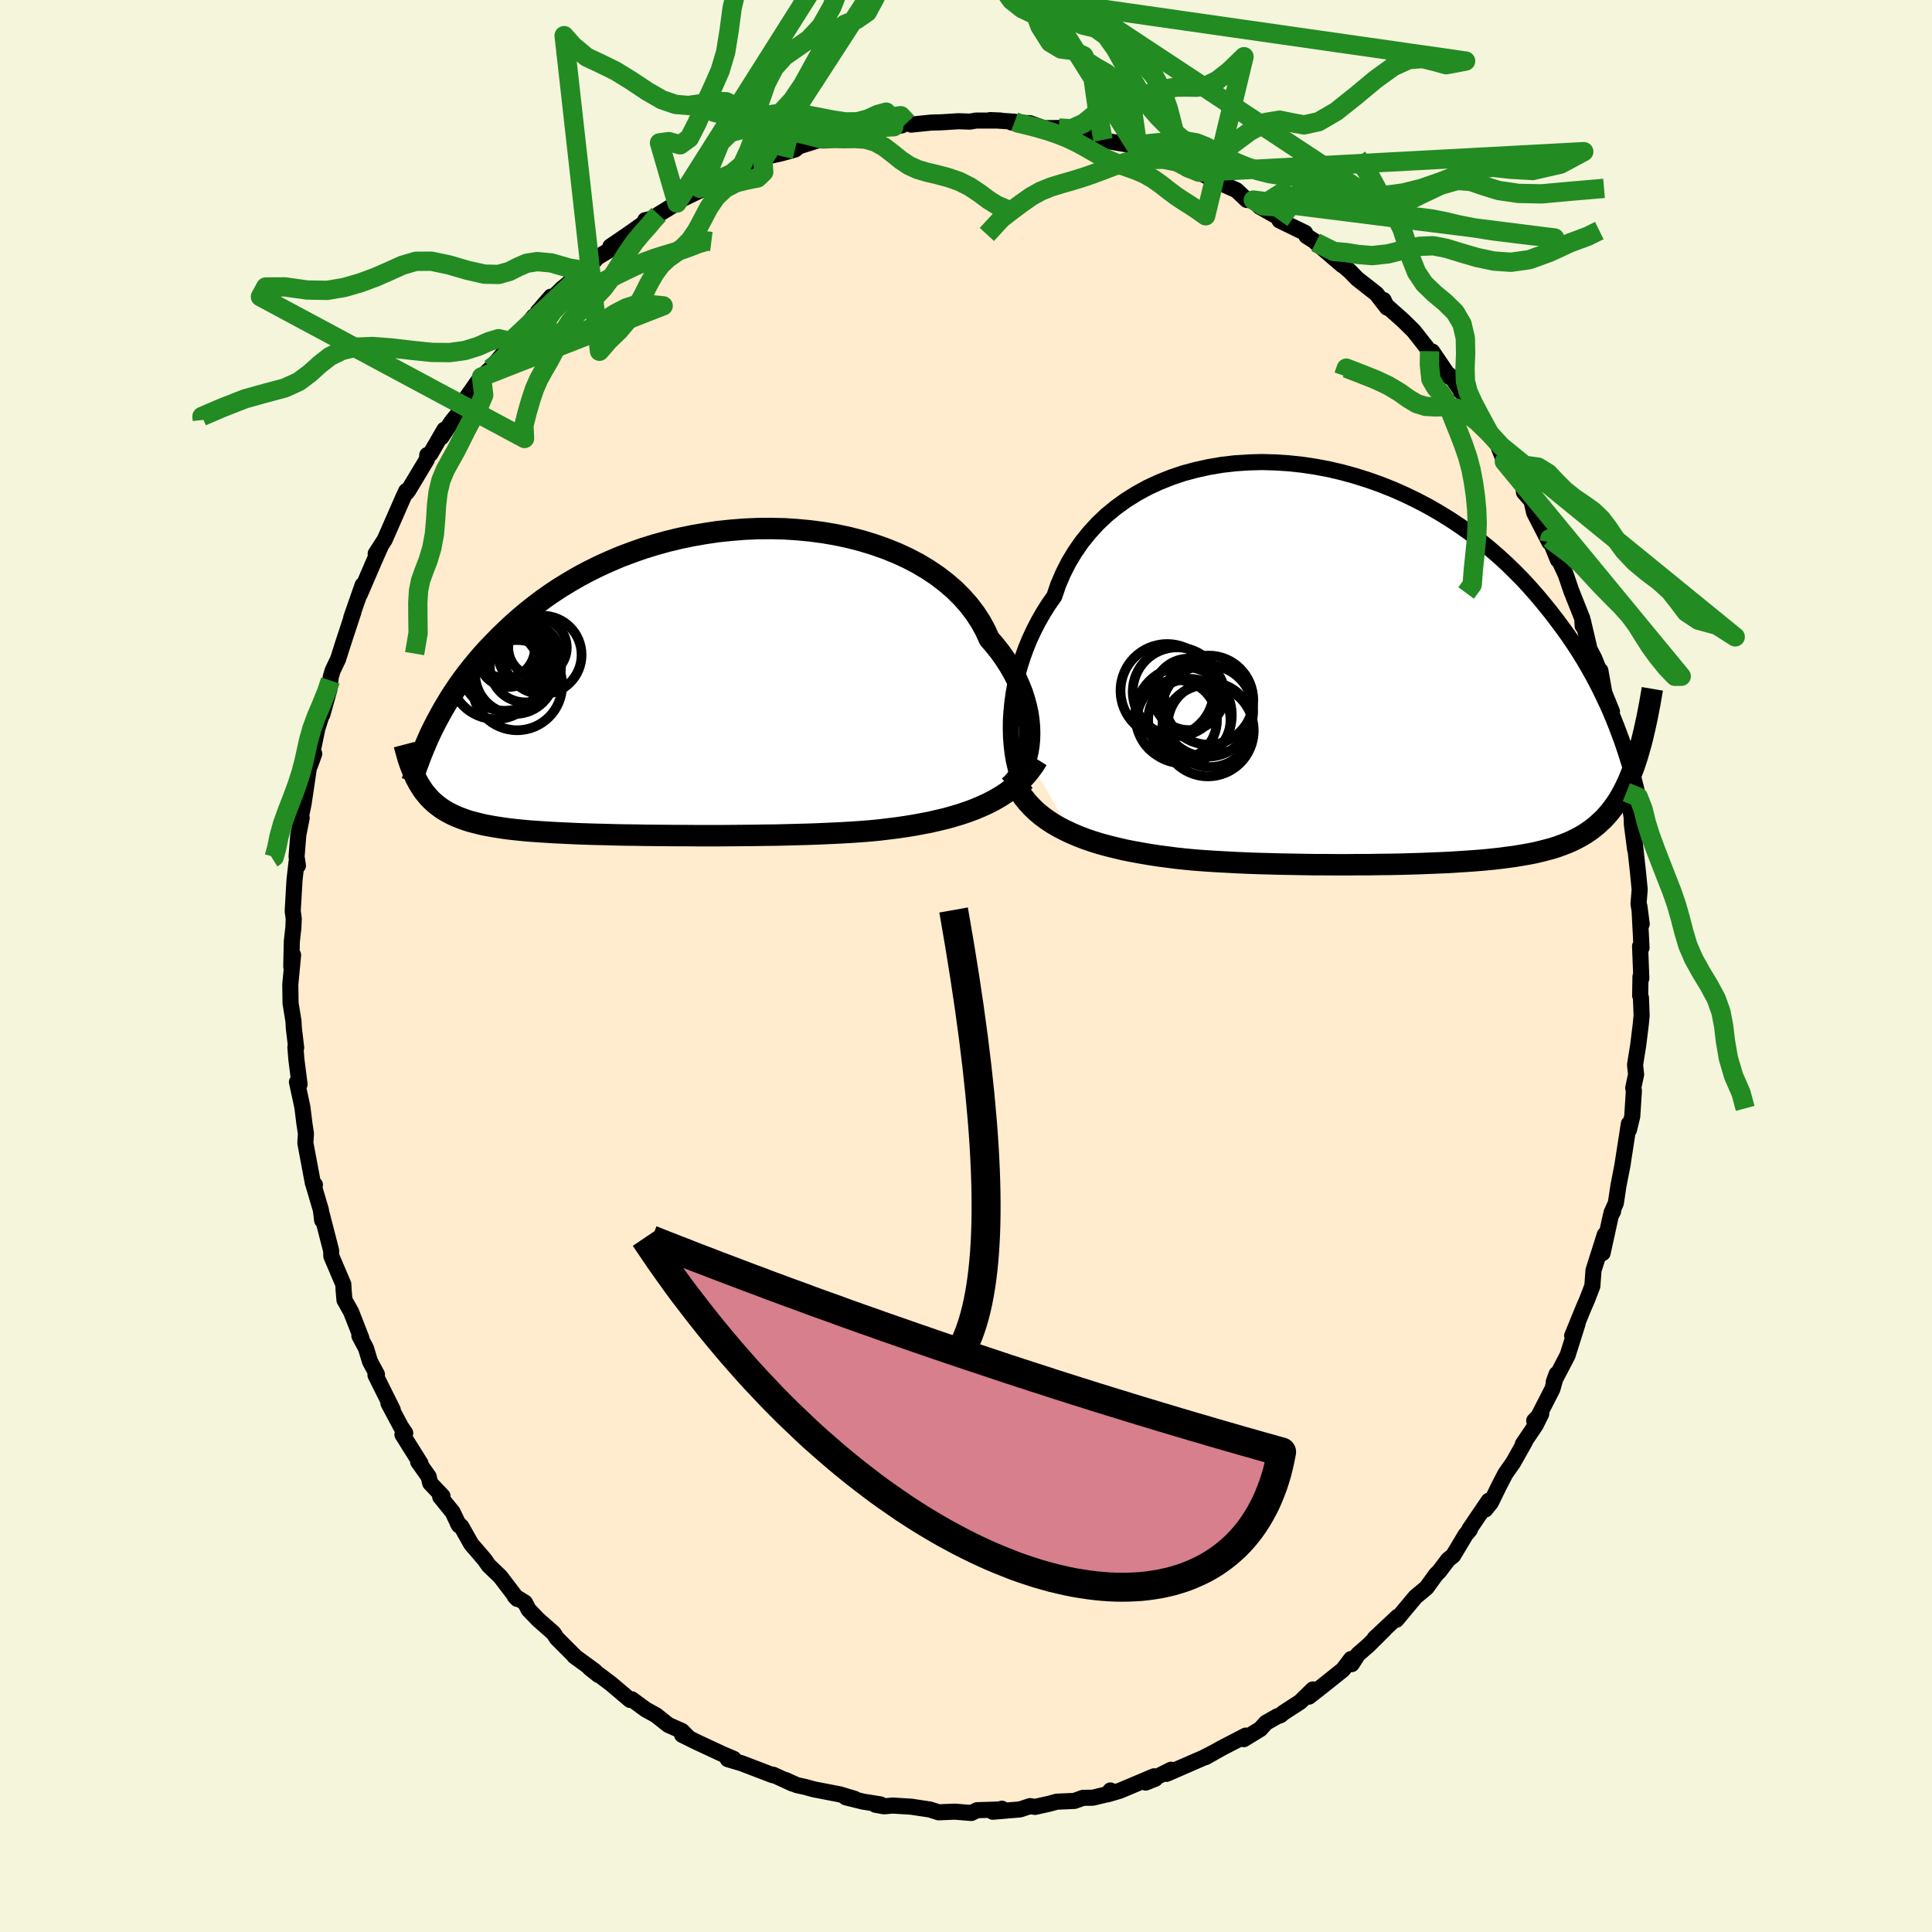 <svg xmlns="http://www.w3.org/2000/svg" width="500" height="500" viewBox="-100 -100 200 200"><defs><clipPath id="c"><path d="m37.37 5.92.02-.65-.02-.67-.06-.68-.1-.7-.15-.7-.19-.71-.23-.72-.28-.71-.32-.72-.37-.71-.41-.71-.45-.7-.49-.69-.54-.68-.57-.66-.42-.92-.49-.89-.57-.87-.64-.84-.71-.8-.78-.78-.85-.73-.91-.7-.98-.66-1.02-.61-1.09-.57-1.13-.52-1.17-.47-1.22-.43-1.25-.38-1.28-.33-1.31-.28-1.33-.23-1.35-.18-1.36-.13-1.37-.09-1.38-.03-1.37.01-1.38.06-1.36.11-1.36.14-1.34.2-1.33.23-1.3.27-1.28.31-1.26.35-1.23.38-1.19.42-1.17.44-1.13.48-1.1.5-1.05.52-1.03.55-.98.57-.95.58-.91.6-.87.61-.83.63-.8.63-.76.64-.73.64-.69.65-.67.64-.63.65-.61.63-.58.64-.55.64-.52.64-.5.63-.47.63-.45.63-.42.63-.4.61-.37.62-.36.6-.33.6-.32.59-.3.58-.28.57-1.46 5.04.17.32.19.3.19.3.2.28.22.27.22.26.24.25.25.24.27.23.28.22.29.21.31.2.32.19.34.18.36.17.37.16.39.15.41.15.43.14.46.12.47.12.5.12.52.1.55.1.58.09.6.09.64.08.65.07.69.07.72.06.74.05.78.05.8.05.83.04.86.04.88.04.91.03.94.03.96.02.99.03 1.01.02 1.03.01 1.05.02 1.06.01 1.09.01 1.1.01h1.11l1.13.01h2.27l1.15-.01 1.15-.01 1.15-.01 1.15-.02 1.15-.01 1.14-.03 1.13-.03 1.12-.03 1.11-.04 1.1-.05 1.08-.05 1.06-.06 1.03-.07 1.02-.08.93-.09.91-.11.9-.11.89-.13.87-.14.86-.16.84-.16.82-.19.81-.19.78-.22.76-.23.74-.25.72-.27.69-.29.67-.31"/></clipPath><clipPath id="b"><path d="m-38.91 6.64.01-.88.06-.9.09-.91.13-.93.17-.93.21-.94.26-.94.3-.94.34-.94.38-.93.43-.92.46-.9.51-.89.55-.88.6-.85.41-1.21.5-1.16.57-1.13.65-1.08.72-1.04.79-.98.85-.93.92-.87.99-.81 1.04-.75 1.09-.68 1.15-.63 1.19-.55 1.23-.49 1.27-.43 1.3-.35 1.32-.29 1.35-.23 1.37-.16 1.39-.09 1.39-.04 1.4.04 1.39.09 1.4.15 1.39.21 1.38.26 1.36.32 1.34.37 1.33.42 1.3.46 1.28.51 1.24.55 1.22.59 1.18.62 1.15.66 1.12.69 1.07.71 1.04.74 1 .76.96.78.92.8.89.81.84.82.81.82.77.84.73.83.7.84.67.83.64.83.61.82.59.82.55.81.53.81.5.81.47.8.45.8.42.79.4.78.37.77.36.76.33.75.31.74.29.73.27.71 1.94 2.3-.19.59-.19.57-.21.55-.21.53-.22.52-.23.49-.24.48-.25.46-.26.44-.28.42-.29.41-.3.38-.31.37-.33.36-.35.33-.35.32-.38.31-.39.29-.41.28-.43.26-.44.24-.48.24-.49.22-.52.2-.54.2-.56.18-.6.16-.62.16-.64.15-.67.13-.7.12-.73.12-.75.1-.78.1-.81.09-.84.08-.86.07-.88.06-.92.06-.93.06-.97.04-.98.04-1 .04-1.03.03-1.05.03-1.06.02-1.08.01-1.09.02h-1.11l-1.12.01h-1.13l-1.14-.01h-1.14l-1.15-.02-1.15-.02-1.15-.02-1.15-.03-1.14-.03-1.14-.04-1.13-.05-1.11-.06-1.11-.06-1.09-.07-1.07-.08-.95-.09-.94-.1-.93-.12-.92-.12-.9-.14-.89-.15-.88-.16-.86-.17-.84-.2-.82-.2-.81-.22-.78-.24-.76-.26-.73-.28-.71-.3"/></clipPath><filter id="a"><feTurbulence baseFrequency=".05" numOctaves="3" result="noise" type="noise"/><feDisplacementMap in="SourceGraphic" in2="noise" scale="2"/></filter></defs><rect width="100%" height="100%" x="-100" y="-100" fill="beige"/><path fill="#FFEBCD" stroke="#000" stroke-linejoin="round" stroke-width="1.667" d="m69.91 1.28-.09-.18-.03 1.97.08.22.07 1.83-.08.85-.27 2.2-.33 2.06.11 1-.3 1.39.07.29-.17 2.65-.34 1.39-.01-.61-.69 4.43.07-.38-.46 2.36-.27 1.8-.44.98.16-.14-.24.46-.85 3.87.23-1.91-1.17 3.69-.12 1.63-.52 1.35-.09.22-.31.71-1.17 2.87.56-1.26-1.03 3.27-1.44 2.77.3-.82-.44 1.56-1.44 2.81-.44.46.73-.71-.57 1.15-1.34 1.99.21-.24-1.21 2.15-.8 1.14-.66 1.27-.84 1.72-.58.72.35-.9-2.01 2.96.06.03-.44.53-1.3 2.17-.5.39-.91 1.2-.38.39-.95 1.32-1.15.96-1.98 2.37.14-.32-2.38 2.23 1-.91-1.64 1.63-1.1.96-.64 1-.07-.53-.84 1.11-1.9 1.52-1.62 1.27.41-.75-1.32 1.29-1.74 1.13-.28.24-.36.13-1.16.66-.58.65-1.72 1.05.21-.37-2.51 1.3-1.65.93.92-.52-1.15.59-3.81 1.66.47-.43-2.63 1.33 1-.4-.13-.25-3.55 1.5-1.27.37.3-.4-.29.38-1.54.37-1 .01-.89.32-1.84.08-.72.2-1.52.34-.53-.08-1.02.34-2.83.24.95-.31-.32.08-2.25.07-.6.29-1.6-.13-.08-.01-1.7.07-.91-.29-1.92-.29-1.93-.12-.89.08-.89-.16.51-.04-1.81-.29-1.77-.44.93.16-1.56-.47-2.69-.52-.86-.24-.88-.19-1.2-.54.74.38-2-.92-.04.05-3.24-1.24-1.42-.42.6-.04-1.13-.48-2.64-1.23-1.56-.77.73.35-.75-.75-1.4-.62-1.29-1.02-1.04-.57-1.46-1.07-.17.07-1.96-1.66-1.03-.78-1.21-.88.93.74-.41-.43-2.1-1.53.05.01-1.85-1.85-.36-.55-1.58-1.39-.99-1.03-.38-.73-1.05-.65.26.27-1.77-2.32-1.18-1.13-.46-.65-1.36-1.58-1.02-1.81-.38-.36.13.23-.65-1.36-1.29-1.59.24-.07-1.28-1.35-.16-.68-1.08-1.52.24.16-1.87-2.98.29-.16-.44-.65-1.3-2.44.45.69-1.79-3.6.15-.07-.72-1.34-.41-1.36-.69-1.3.21.25-1.06-2.72-.69-1.23-.09-1.03-.03-.6-1.24-2.91-.02-.58-.96-3.72.03.59-.13-1.07-.75-2.54.13-.07-.15-.17h-.06l-.78-4.16.06-.97-.16-1.06-.21-1.7-.56-2.58.27.24-.33-2.59-.1-1.26.08.06-.24-2.01-.04-.74-.3-1.85-.03-1.94.11-1.15.18-1.9-.19 1.2.06-2.63.16-1.42.04-.91-.11-.79.19-3.24.21-1.85.14.38-.14-.93.18-2.26.35-1.75-.15.21.35-1.7.66-4.45.01.48.43-1.18-.45 1.13.77-3.74.46-1.44.06-.01.72-2.57.11-.96.04-.37.2-.67.56-1.17.51-1.61 1.07-3.25-.22.57 1.18-3.38-.28.93 1.5-3.48.47-1.06.14-.3-.48.67.94-1.46 1.91-4.36.31-.67.06.15.17-.23 1.91-3.18.04-.47.32-.11 1.45-2.51-.3.77 1.04-1.58 1.31-1.62v-.54l1.37-1.96.43-.53.92-.86 1.55-1.81-.1-.13.62-.86.67-.42 1.74-2.18.09.06 1.7-2.11-1.35 1.55 2.13-2.03.37-.37 1.28-1.03 1.15-.8 1.21-1.38 2.37-1.43-1.01.29 2.01-1.37 1.56-1.11.03-.24.85-.18.53-.41 1.91-1.18-.25-.02 2.53-1.23-.57-.05.63-.23 2.04-.89 1.3-.64 1.33-.62 1.29-.26.81-.36-.22-.14.37-.36 1.56-.35 1.4-.39.42-.34 2.42-.75 1.38-.24 1.01.04 1.19-.17.68-.34 2.06-.57.43-.05.64.06.82-.14.57-.3.41.22 2.05-.21 1.09-.03 1.73-.11 1.23.04.6-.11h2.58l-1.11-.05 2.53.17-.33.08 1.91.07 1.59.57-.16-.05 1.57-.02 1.37.42 1.51.09.81.61.89.11.57.14 2.79.48.7.22-1.12-.1 4.38 1.55-2.26-.8 2.59.79 1.27.66-.24.06 1.25.35.86.45.97.49 2.05.92 1.07 1.01.67.01.66.69 1.98 1.12.08.3 1.5.73 1.14.55.14.33 1.29.82-.32-.15 2.75 2.36-.84-.76 1.6 1.36.78.8 1.99 1.56 1.11 1.43-.37-.79.06.38 1.94 1.72 1.11 1.09 1.65 2.1.27.04 1.78 2.62-.36-.44.55.41 1.1 1.6-.11-.05.63.49 1.25 1.96 1.04 1.79 1.26 1.42-.28.05.61 1.54L56.86-51l.84 1.37.06.59.78.89.27 1.21 1.57 3.06-.24-.98.29.75.84 2.06-.17-.6.99 2.14.57 1.68 1.14 2.86.04.77.02-.54.69 2.94.49.95.44 1.09.19.18.41 2.3.79 1.95-.4-.59 1.16 5.08.09-.97-.07 1.15.51 2.95-.03-1.15.23 1.87.15.03.41 2.64.01.67.34 2.6-.09-1.16.39 3.56.17 1.73-.12 1.48.33 2.09-.24-1.83.22 4.29-.15-.16.13 3.33-.09-.18" filter="url(#a)"/><path fill="#fff" d="m-38.91 6.64.01-.88.06-.9.09-.91.13-.93.17-.93.21-.94.26-.94.3-.94.34-.94.38-.93.43-.92.46-.9.51-.89.55-.88.6-.85.41-1.21.5-1.16.57-1.13.65-1.08.72-1.04.79-.98.85-.93.92-.87.99-.81 1.04-.75 1.09-.68 1.15-.63 1.19-.55 1.23-.49 1.27-.43 1.3-.35 1.32-.29 1.35-.23 1.37-.16 1.39-.09 1.39-.04 1.4.04 1.39.09 1.4.15 1.39.21 1.38.26 1.36.32 1.34.37 1.33.42 1.3.46 1.28.51 1.24.55 1.22.59 1.18.62 1.15.66 1.12.69 1.07.71 1.04.74 1 .76.96.78.92.8.89.81.84.82.81.82.77.84.73.83.7.84.67.83.64.83.61.82.59.82.55.81.53.81.5.81.47.8.45.8.42.79.4.78.37.77.36.76.33.75.31.74.29.73.27.71 1.94 2.3-.19.59-.19.57-.21.55-.21.53-.22.52-.23.49-.24.48-.25.46-.26.44-.28.42-.29.41-.3.38-.31.37-.33.36-.35.33-.35.32-.38.31-.39.29-.41.28-.43.26-.44.24-.48.24-.49.22-.52.2-.54.2-.56.18-.6.16-.62.16-.64.15-.67.13-.7.12-.73.12-.75.1-.78.1-.81.09-.84.08-.86.07-.88.06-.92.06-.93.06-.97.04-.98.04-1 .04-1.03.03-1.05.03-1.06.02-1.08.01-1.09.02h-1.11l-1.12.01h-1.13l-1.14-.01h-1.14l-1.15-.02-1.15-.02-1.15-.02-1.15-.03-1.14-.03-1.14-.04-1.13-.05-1.11-.06-1.11-.06-1.09-.07-1.07-.08-.95-.09-.94-.1-.93-.12-.92-.12-.9-.14-.89-.15-.88-.16-.86-.17-.84-.2-.82-.2-.81-.22-.78-.24-.76-.26-.73-.28-.71-.3" filter="url(#a)" transform="translate(43.55 -31.23)"/><path fill="#fff" d="m37.37 5.92.02-.65-.02-.67-.06-.68-.1-.7-.15-.7-.19-.71-.23-.72-.28-.71-.32-.72-.37-.71-.41-.71-.45-.7-.49-.69-.54-.68-.57-.66-.42-.92-.49-.89-.57-.87-.64-.84-.71-.8-.78-.78-.85-.73-.91-.7-.98-.66-1.02-.61-1.09-.57-1.13-.52-1.17-.47-1.22-.43-1.25-.38-1.28-.33-1.31-.28-1.33-.23-1.35-.18-1.36-.13-1.37-.09-1.38-.03-1.37.01-1.38.06-1.36.11-1.36.14-1.34.2-1.33.23-1.3.27-1.28.31-1.26.35-1.23.38-1.19.42-1.17.44-1.13.48-1.1.5-1.05.52-1.03.55-.98.57-.95.58-.91.6-.87.61-.83.63-.8.63-.76.64-.73.64-.69.65-.67.64-.63.65-.61.63-.58.64-.55.64-.52.64-.5.63-.47.63-.45.63-.42.63-.4.61-.37.62-.36.6-.33.6-.32.59-.3.58-.28.57-1.46 5.04.17.32.19.3.19.3.2.28.22.27.22.26.24.25.25.24.27.23.28.22.29.21.31.2.32.19.34.18.36.17.37.16.39.15.41.15.43.14.46.12.47.12.5.12.52.1.55.1.58.09.6.09.64.08.65.07.69.07.72.06.74.05.78.05.8.05.83.04.86.04.88.04.91.03.94.03.96.02.99.03 1.01.02 1.03.01 1.05.02 1.06.01 1.09.01 1.1.01h1.11l1.13.01h2.27l1.15-.01 1.15-.01 1.15-.01 1.15-.02 1.15-.01 1.14-.03 1.13-.03 1.12-.03 1.11-.04 1.1-.05 1.08-.05 1.06-.06 1.03-.07 1.02-.08.93-.09.91-.11.9-.11.89-.13.87-.14.86-.16.84-.16.82-.19.81-.19.78-.22.76-.23.74-.25.72-.27.69-.29.67-.31" filter="url(#a)" transform="translate(-30.8 -29.36)"/><g fill="none" stroke="#000" transform="translate(43.55 -31.23)"><path stroke-linejoin="round" stroke-width="1.667" d="m-37.36 13.28-.26-.41-.24-.49-.22-.54-.21-.61-.17-.66-.16-.71-.12-.76-.09-.79-.06-.82-.02-.85.01-.88.06-.9.09-.91.13-.93.17-.93.21-.94.26-.94.3-.94.34-.94.38-.93.43-.92.46-.9.51-.89.55-.88.6-.85.41-1.21.5-1.16.57-1.13.65-1.08.72-1.04.79-.98.85-.93.92-.87.99-.81 1.04-.75 1.09-.68 1.15-.63 1.19-.55 1.23-.49 1.27-.43 1.3-.35 1.32-.29 1.35-.23 1.37-.16 1.39-.09 1.39-.04 1.4.04 1.39.09 1.4.15 1.39.21 1.38.26 1.36.32 1.34.37 1.33.42 1.3.46 1.28.51 1.24.55 1.22.59 1.18.62 1.15.66 1.12.69 1.07.71 1.04.74 1 .76.96.78.92.8.89.81.84.82.81.82.77.84.73.83.7.84.67.83.64.83.61.82.59.82.55.81.53.81.5.81.47.8.45.8.42.79.4.78.37.77.36.76.33.75.31.74.29.73.27.71.26.7.24.69.22.67.21.66.2.64.18.63.17.61.15.6.15.59.13.57" filter="url(#a)"/><path stroke-linejoin="round" stroke-width="2.222" d="m-37.98 13.2.37.56.42.52.46.5.49.47.53.44.56.41.59.39.62.36.66.34.68.32.71.3.73.28.76.26.78.24.81.22.82.2.84.2.86.17.88.16.89.15.9.14.92.12.93.12.94.1.95.09 1.07.08 1.09.07 1.11.06 1.11.06 1.13.05 1.14.04 1.14.03 1.15.03 1.15.02 1.15.02 1.15.02h1.14l1.14.01h1.13l1.12-.01h1.11l1.09-.02 1.08-.01 1.06-.02 1.05-.03 1.03-.03 1-.04.98-.04.97-.04.93-.06.92-.06.88-.06.86-.07.84-.08.81-.09.78-.1.75-.1.73-.12.7-.12.67-.13.64-.15.62-.16.6-.16.56-.18.54-.2.52-.2.49-.22.48-.24.44-.24.43-.26.41-.28.39-.29.38-.31.35-.32.35-.33.33-.36.31-.37.3-.38.29-.41.28-.42.26-.44.25-.46.24-.48.23-.49.22-.52.21-.53.21-.55.19-.57.19-.59.17-.6.18-.63.16-.64.16-.67.15-.68.15-.69.14-.72.14-.73.13-.75.13-.76" filter="url(#a)"/><circle cx="-21.702" cy="2.836" r="4.59" clip-path="url(#b)" filter="url(#a)"/><circle cx="-18.422" cy="3.706" r="4.612" clip-path="url(#b)" filter="url(#a)"/><circle cx="-20.492" cy="3.106" r="3.702" clip-path="url(#b)" filter="url(#a)"/><circle cx="-18.567" cy="4.821" r="4.744" clip-path="url(#b)" filter="url(#a)"/><circle cx="-21.717" cy="5.776" r="4.148" clip-path="url(#b)" filter="url(#a)"/><circle cx="-20.432" cy="5.761" r="4.262" clip-path="url(#b)" filter="url(#a)"/><circle cx="-22.727" cy="2.726" r="4.826" clip-path="url(#b)" filter="url(#a)"/><circle cx="-21.032" cy="5.256" r="4.996" clip-path="url(#b)" filter="url(#a)"/><circle cx="-18.507" cy="6.856" r="4.744" clip-path="url(#b)" filter="url(#a)"/><circle cx="-18.287" cy="6.256" r="4.376" clip-path="url(#b)" filter="url(#a)"/></g><g fill="none" stroke="#000" transform="translate(-30.8 -29.36)"><path stroke-linejoin="round" stroke-width="2.222" d="m35.25 10.78.34-.3.31-.35.3-.39.26-.44.24-.49.2-.51.17-.56.14-.58.1-.61.06-.63.02-.65-.02-.67-.06-.68-.1-.7-.15-.7-.19-.71-.23-.72-.28-.71-.32-.72-.37-.71-.41-.71-.45-.7-.49-.69-.54-.68-.57-.66-.42-.92-.49-.89-.57-.87-.64-.84-.71-.8-.78-.78-.85-.73-.91-.7-.98-.66-1.02-.61-1.09-.57-1.13-.52-1.17-.47-1.22-.43-1.25-.38-1.28-.33-1.31-.28-1.33-.23-1.35-.18-1.36-.13-1.37-.09-1.38-.03-1.37.01-1.38.06-1.36.11-1.36.14-1.34.2-1.33.23-1.3.27-1.28.31-1.26.35-1.23.38-1.19.42-1.17.44-1.13.48-1.1.5-1.05.52-1.03.55-.98.57-.95.58-.91.6-.87.61-.83.63-.8.63-.76.64-.73.64-.69.65-.67.64-.63.65-.61.63-.58.64-.55.64-.52.64-.5.63-.47.63-.45.63-.42.63-.4.61-.37.62-.36.6-.33.6-.32.59-.3.58-.28.57-.26.56-.24.55-.23.54-.22.53-.2.52-.19.51-.18.49-.16.48-.16.48-.14.46" filter="url(#a)"/><path stroke-linejoin="round" stroke-width="2.222" d="m38.2 7.98-.37.59-.41.56-.43.52-.47.49-.5.47-.53.43-.56.41-.59.38-.62.36-.64.33-.67.31-.69.29-.72.27-.74.25-.76.23-.78.22-.81.19-.82.19-.84.16-.86.16-.87.14-.89.13-.9.11-.91.11-.93.09-1.02.08-1.03.07-1.06.06-1.08.05-1.1.05-1.11.04-1.12.03-1.13.03-1.14.03-1.15.01-1.15.02-1.15.01-1.15.01-1.15.01H3.08l-1.13-.01H.84l-1.1-.01-1.09-.01-1.06-.01-1.05-.02-1.03-.01-1.01-.02-.99-.03-.96-.02-.94-.03-.91-.03-.88-.04-.86-.04-.83-.04-.8-.05-.78-.05-.74-.05-.72-.06-.69-.07-.65-.07-.64-.08-.6-.09-.58-.09-.55-.1-.52-.1-.5-.12-.47-.12-.46-.12-.43-.14-.41-.15-.39-.15-.37-.16-.36-.17-.34-.18-.32-.19-.31-.2-.29-.21-.28-.22-.27-.23-.25-.24-.24-.25-.22-.26-.22-.27-.2-.28-.19-.3-.19-.3-.17-.32-.17-.32-.15-.34-.15-.35-.14-.35-.14-.37-.13-.38-.12-.39-.11-.4-.11-.4-.11-.42" filter="url(#a)"/><circle cx="-13.555" cy="-3.603" r="3.03" clip-path="url(#c)" filter="url(#a)"/><circle cx="-13.055" cy="-2.848" r="4.06" clip-path="url(#c)" filter="url(#a)"/><circle cx="-16.56" cy="-2.633" r="3.108" clip-path="url(#c)" filter="url(#a)"/><circle cx="-17.905" cy="-.913" r="4.718" clip-path="url(#c)" filter="url(#a)"/><circle cx="-14.805" cy="-1.613" r="3.684" clip-path="url(#c)" filter="url(#a)"/><circle cx="-16.975" cy="-1.558" r="4.496" clip-path="url(#c)" filter="url(#a)"/><circle cx="-15.89" cy="-.858" r="4.126" clip-path="url(#c)" filter="url(#a)"/><circle cx="-14.435" cy="-2.853" r="3.174" clip-path="url(#c)" filter="url(#a)"/><circle cx="-16.9" cy="-3.513" r="3.066" clip-path="url(#c)" filter="url(#a)"/><circle cx="-15.67" cy=".287" r="4.668" clip-path="url(#c)" filter="url(#a)"/></g><g fill="none" stroke="#228B22" stroke-linejoin="round" stroke-width="2"><path d="m-6.08-87.32-.67-.7-.67.09-.74.21-.86.2-.99.14-1.07.07-1.13.02-1.19.06-1.25.15-1.3.24-1.32.25-1.3.17-1.25.04-1.16-.02-.74.24 14.25-.72-.79-1.51-.88.24-1.02.47-1.1.29-1.19.01-1.27-.18-1.36-.27-1.4-.27-1.36-.17-1.25-.02-1.09.15-.9.24-.77.18-.74-.02-.88-.19-1.18-.27-1.46-.19 11.25 2.78 1.21-.05 1.1.02 1.07-.02 1.06.07 1.02.29.95.53.88.68.83.67.84.56.88.4.98.29 1.06.25 1.13.3 1.15.4 1.1.55 1.03.69.91.68.85.53 1.31.56" filter="url(#a)"/><path d="m-17.7-84.52-1.43-.35-1.13-.29-1.06-1.08-1.11-1.46-1.18-1.19-1.22-.58-1.27-.03-1.29.23-1.32.19-1.36-.11-1.42-.49-1.51-.87-1.62-1.08-1.65-1.02-1.55-.76-1.45-.68-1.42-1.19-.91-1.03 3.66 32.67.95-1.1 1.05-1.01.95-1.12.81-1.21.7-1.25.62-1.24.62-1.1.66-.9.72-.68.78-.55.78-.58.74-.75.67-.98.62-1.16.64-1.22.76-1.12.94-.89 1.11-.58 1.19-.29 1.06-.21.63-.61-.09-1.23L-8.8-102.3l-.56 1.96-.86 1.6-1.13.78-1.19.47-1.15.87-1.08 1.53-1.07 1.94-1.07 1.94L-18-89.6l-1.07 1.15-.97.79-.83.6-.65.6-.5.82-.47 1.24-.67 1.45-1.08.91-3.34 1.53 1.21-2.47.93-2.28 1.04-1.02 1.04-.28.85-.41.65-1.01.56-1.61.63-1.81.83-1.6 1.05-1.17 1.23-.86 1.3-.91 1.25-1.34 1.14-2.02 1.02-2.68.91-3.05.85-2.91.85-2.28.85-1.46.9-.84.97-.74 1.14-1.26 1.4-2.31 1.48-3.94-26.42 41.79-1.81-6.23.96-.13 1.18.33.95-.69.81-1.59.8-1.9.83-1.79.75-1.71.57-1.91.36-2.24.31-2.33.48-2.03.81-1.53 1.07-1.42 1.16-2.23 1.51-4.07m87.54 92.46 1.24.5.49 1.26.33 1.36.42 1.34.51 1.39.56 1.45.58 1.49.57 1.45.49 1.41.39 1.38.36 1.39.42 1.42.61 1.42.78 1.4.83 1.37.72 1.34.49 1.37.28 1.45.19 1.59.3 1.75.54 1.84.77 1.76.43 1.6" filter="url(#a)"/><path d="m-31.83-77.8-.49.53-.53.64-.68.75-.76.92-.77 1.1-.77 1.24-.81 1.26-.88 1.18-.95 1.01-.95.87-.87.8-.72.83-.59.92-.49 1-.49 1.02-.53 1.01-.57.98-.54.98-.46 1.05-.38 1.15-.37 1.27-.33 1.32.06 1.36-27.34-14.67.55-1.01 1.99-.01 2.28.32 2.07.04 1.79-.3 1.65-.48 1.55-.57 1.44-.63 1.37-.62 1.4-.41 1.6-.01 1.82.38 1.91.56 1.77.4 1.46.03 1.11-.31.91-.46.9-.39 1.1-.17 1.45.14 1.8.52 1.74.29-7.78 7.33-1.23-.3-.99.3-1.13.5-1.35.42-1.59.22-1.85-.02-2.05-.21-2.1-.25-1.98-.15-1.73.07-1.46.35-1.23.61-1.06.83-1.02.92-1.15.86-1.46.66-1.88.5-2.23.62-2.39.94-2.05.88.04.37" filter="url(#a)"/><path d="m-47.16-64.64 1.22-.32 1.26-.47.84-.76.57-.87.56-.8.72-.7.91-.59 1.08-.55 1.17-.55 1.21-.56 1.17-.58 1.13-.56 1.07-.51 1.01-.43.97-.36.92-.29.89-.27.9-.28.93-.33.95-.37.92-.26.4.05m-22.87 13.16 1.19-.95.68-.69.72-.6.85-.6.97-.51 1.05-.28 1.11-.06 1.11.05 1.07-.02 1.03-.23 1.01-.47 1.04-.65 1.1-.69 1.16-.6 1.15-.36 1.11.01 1.53.15-18.8 7.36.22 1.88-.55 1.32-.65 1.17-.61 1.14-.55 1.11-.52 1.03-.55.98-.54.98-.45 1.08-.3 1.23-.16 1.37-.09 1.47-.13 1.5-.26 1.42-.38 1.27-.43 1.12-.36 1-.21 1.05-.08 1.24.01 1.5.02 1.65-.36 2.13m-8.72 2.78-.39 1.18-.52 1.28-.53 1.24-.46 1.25-.34 1.2-.25 1.12-.24 1.09-.3 1.15-.41 1.27-.5 1.36-.53 1.37-.48 1.33-.36 1.29-.25 1.23-.25.91-.21.13m132.2-32.72.06-.36.44.37.77.58.97.73 1.04.94 1.04 1.11 1.05 1.14 1.05 1.07.99.99.89.99.76 1.03.67 1.08.69 1.08.79 1.09.9 1.11.9.94h.65L55.73-52.22l1.86.35 1.64.23 1.04.64.83.88.89.89.98.78 1 .68.95.68.83.79.74.97.76 1.14.89 1.21 1.1 1.16 1.27 1.05 1.27.96 1.09.99.86 1.09.83 1.1 1.25.83 1.94.53 1.88 1.2L55.4-53.81l-1.22-1.33-1.22-1.19-1.12-.89-1.05-.52-1.08-.16-1.09.02-1.03-.05-.92-.28-.87-.52-.94-.67-1.12-.67-1.29-.61-1.33-.53-1.13-.44-.62-.24-.27.78" filter="url(#a)"/><path d="m54.14-55.23-.93-1.71-.73-1.39-.5-1.1-.28-1.11-.04-1.32.06-1.53-.03-1.6-.34-1.47-.72-1.22-1.04-1.02-1.13-.94-1.03-1-.79-1.18-.55-1.38-.44-1.53-.51-1.56-.72-1.46-.88-1.27-.84-1.15-.74-1.37-1.47-2.21m7.5 20.1-.02 1.4.16 1.51.48.83.55.61.47.73.42.93.43 1.1.49 1.21.5 1.29.46 1.33.36 1.36.26 1.38.19 1.37.13 1.39.05 1.4-.06 1.47-.16 1.58-.18 1.71-.12 1.58-.63.85" filter="url(#a)"/><path d="m36.21-74.9 1.86.93 1.26.11 1.25.2 1.46.12 1.66-.18 1.68-.42 1.56-.36 1.42-.06 1.38.27 1.5.46 1.63.48 1.74.37 1.8.13 1.91-.27 2.07-.75 2.12-.98 1.85-.69 1.2-.59m-33.1-1.05 4-5.58.94.61.8.65.8.57.66.98.65 1.17.97.79 1.51.02 2.01-.74 2.24-1.12 2.1-1 1.73-.49 1.37.1 1.31.45 1.59.49 2.03.3 2.4.05 2.75-.25 3.73-.32" filter="url(#a)"/><path d="m30.4-78.6 2.34-1.48 1.02.58 1.14.14 1.25-.28 1.12-.09.93.33.88.57.98.53 1.17.35 1.34.18 1.46.09 1.49.08 1.43.1 1.35.18 1.3.26 1.39.33 1.61.32 1.88.3 2.04.25 2.03.25 1.78.17.61.08-31.2-3.93.98.6 1.32.09 1.42-.37 1.4-.48 1.31-.38 1.22-.24 1.16-.09 1.14.06 1.17.15 1.29.15h1.47l1.68-.23 1.87-.47 1.95-.68 1.92-.74 1.8-.58 1.71-.18 1.83.2 2.29.13 2.88-.66 2.4-1.29-39.83 2.13-.82-.34-.64-.73-.62-1.42-.55-1.98-.55-2.12-.65-1.87-.78-1.46-.92-1.1-1.03-.81-1.09-.69-1.11-.82-1.08-1.27-1.03-1.9-1-2.41-1-2.44-1.05-2.01-1.12-1.49-1.18-1.4-1.1-1.79-.34-2.07" filter="url(#a)"/><path d="m24.12-82.17-.25-2.36-.67-.55-.82-.53-.83-.7-.83-.77-.84-.85-.85-.99-.86-1.24-.88-1.49-.9-1.66-.91-1.63-.96-1.35-1.11-.8-1.3-.31-1.43-.58-1.43-1.77 42.47 6.07-2.01.38-1.2-.33-1.26-.31-1.42.11-1.61.73-1.86 1.35-2.03 1.69-2.01 1.6-1.82 1.06-1.51.33-1.27-.23-1.24-.26-1.42.23-1.71.95-1.87 1.39-1.75 1.29-1.4.8-.94.32h-.28l-1.27-.66-1.36-.27-.86.01-.93.01-1.01.06-1.07.21-1.13.35-1.16.44-1.14.43-1.12.38-1.1.34-1.09.31-1.07.33-1.04.42-1.01.56-1.01.71-1.02.76-1.04.81-1.52 1.65" filter="url(#a)"/><path d="m17.13-84.78.51-.99-.33-2.3-.78-2.11-.96-1.4-1.04-.84-1.1-.62-1.13-.73-1.11-1-1.08-1.19-1.06-1.15L7.98-98l-1.1-.59-1.1-.53-1.07-.85-1.06-1.48-1.07-2.15-1.15-2.42-1.3-2-1.48-.94-1.82-.38 44.69 29.5-.25.01-.92-.6-.99-.47-.97-.34-1-.24-1.09-.14-1.18-.06-1.22-.05-1.24-.1-1.21-.19-1.2-.3-1.18-.4-1.15-.48-1.1-.55-1.04-.56-.97-.52-.95-.38-.96-.17-1 .01-1.03.08-1.02.07-1 .1-.81.2-.49.02L-5-120.71l1.7 4.07 1.71 2.64 1.57 1.22 1.42.83 1.27 1.25 1.11 1.96 1.01 2.66.95 3.1.95 3.12.97 2.59 1.05 1.66 1.13.68 1.19.15 1.16.56.93 2.09.55 3.87.52 2.74" filter="url(#a)"/><path d="m9.61-86.75 1.31.08 1.29-.58 1.26-1.03 1.23-.88 1.22-.48 1.21-.24 1.2-.24 1.19-.34 1.16-.34 1.1-.18 1.05-.01 1.04.02 1.06-.17 1.1-.55 1.24-.98 1.51-1.46-3.97 16.47-.82-.58-.77-.51-.73-.46-.75-.5-.76-.57-.79-.62-.82-.58-.87-.5-.91-.39-.96-.34-1-.36-1.01-.44-1.01-.53-1.01-.58-1.03-.57-1.04-.5-1.06-.42-1.04-.35-1.02-.3-1.04-.27-.97-.23-.37-.14" filter="url(#a)"/></g><path fill="none" stroke="#000" stroke-linejoin="round" stroke-width="3" d="M-11.38 42.64Q8.81 51.105-1.285-5.798" filter="url(#a)"/><path fill="#D77F8C" stroke="#000" stroke-linejoin="round" stroke-width="3" d="m-33.25 28.13.79 1.17.79 1.16.8 1.13.8 1.12.81 1.1.82 1.07.82 1.06.82 1.04.83 1.02.83 1 .83.98.84.96.84.95.84.92.85.9.84.89.85.86.85.85.86.82.85.81.85.79.86.76.86.75.85.73.86.71.85.69.86.67.85.65.85.64.86.61.85.59.84.58.85.55.84.54.84.51.84.5.84.48.83.45.82.44.83.42.82.4.81.38.81.36.81.34.8.32.79.31.79.28.78.26.78.25.77.22.76.21.76.18.75.17.74.15.73.12.73.11.72.09.71.07.7.05.69.03.68.01.67-.01.67-.03.65-.04.64-.07.63-.09.62-.1.61-.13.6-.14.59-.17.57-.18.56-.2.55-.23.54-.24.53-.26.51-.28.5-.3.48-.32.47-.34.46-.36.44-.38.43-.39.41-.42.4-.44.38-.45.37-.48.35-.5.33-.51.32-.54.3-.55.29-.57.26-.59.25-.62.24-.63.21-.65.2-.67.17-.69.16-.71.14-.73-.66-.18-.66-.19-.66-.18-.66-.19-.66-.19-.66-.18-.65-.19-.66-.19-.66-.19-.66-.19-.66-.19-.66-.2-.66-.19-.66-.19-.66-.2-.66-.19-.66-.2-.66-.2-.65-.19-.66-.2-.66-.2-.66-.2-.66-.2-.66-.2-.66-.21-.66-.2-.66-.2-.66-.21-.66-.2-.66-.21-.66-.21-.65-.2-.66-.21-.66-.21-.66-.21-.66-.21-.66-.22-.66-.21-.66-.21-.66-.22-.66-.21-.66-.22-.66-.21-.65-.22-.66-.22-.66-.22-.66-.22-.66-.22-.66-.22-.66-.22-.66-.22-.66-.22-.66-.23-.66-.22-.66-.23-.66-.23-.65-.22-.66-.23-.66-.23-.66-.23-.66-.23-.66-.23-.66-.23-.66-.24-.66-.23-.66-.23-.66-.24-.66-.23-.65-.24-.66-.24-.66-.24-.66-.23-.66-.24-.66-.24-.66-.25-.66-.24-.66-.24-.66-.24-.66-.25-.66-.24-.66-.25-.65-.25-.66-.24-.66-.25-.66-.25-.66-.25-.66-.25-.66-.25-.66-.25-.66-.26-.66-.25-.66-.25-.66-.26-.65-.26-.66-.25-.66-.26-.66-.26-.66-.26-.66-.26" filter="url(#a)"/></svg>